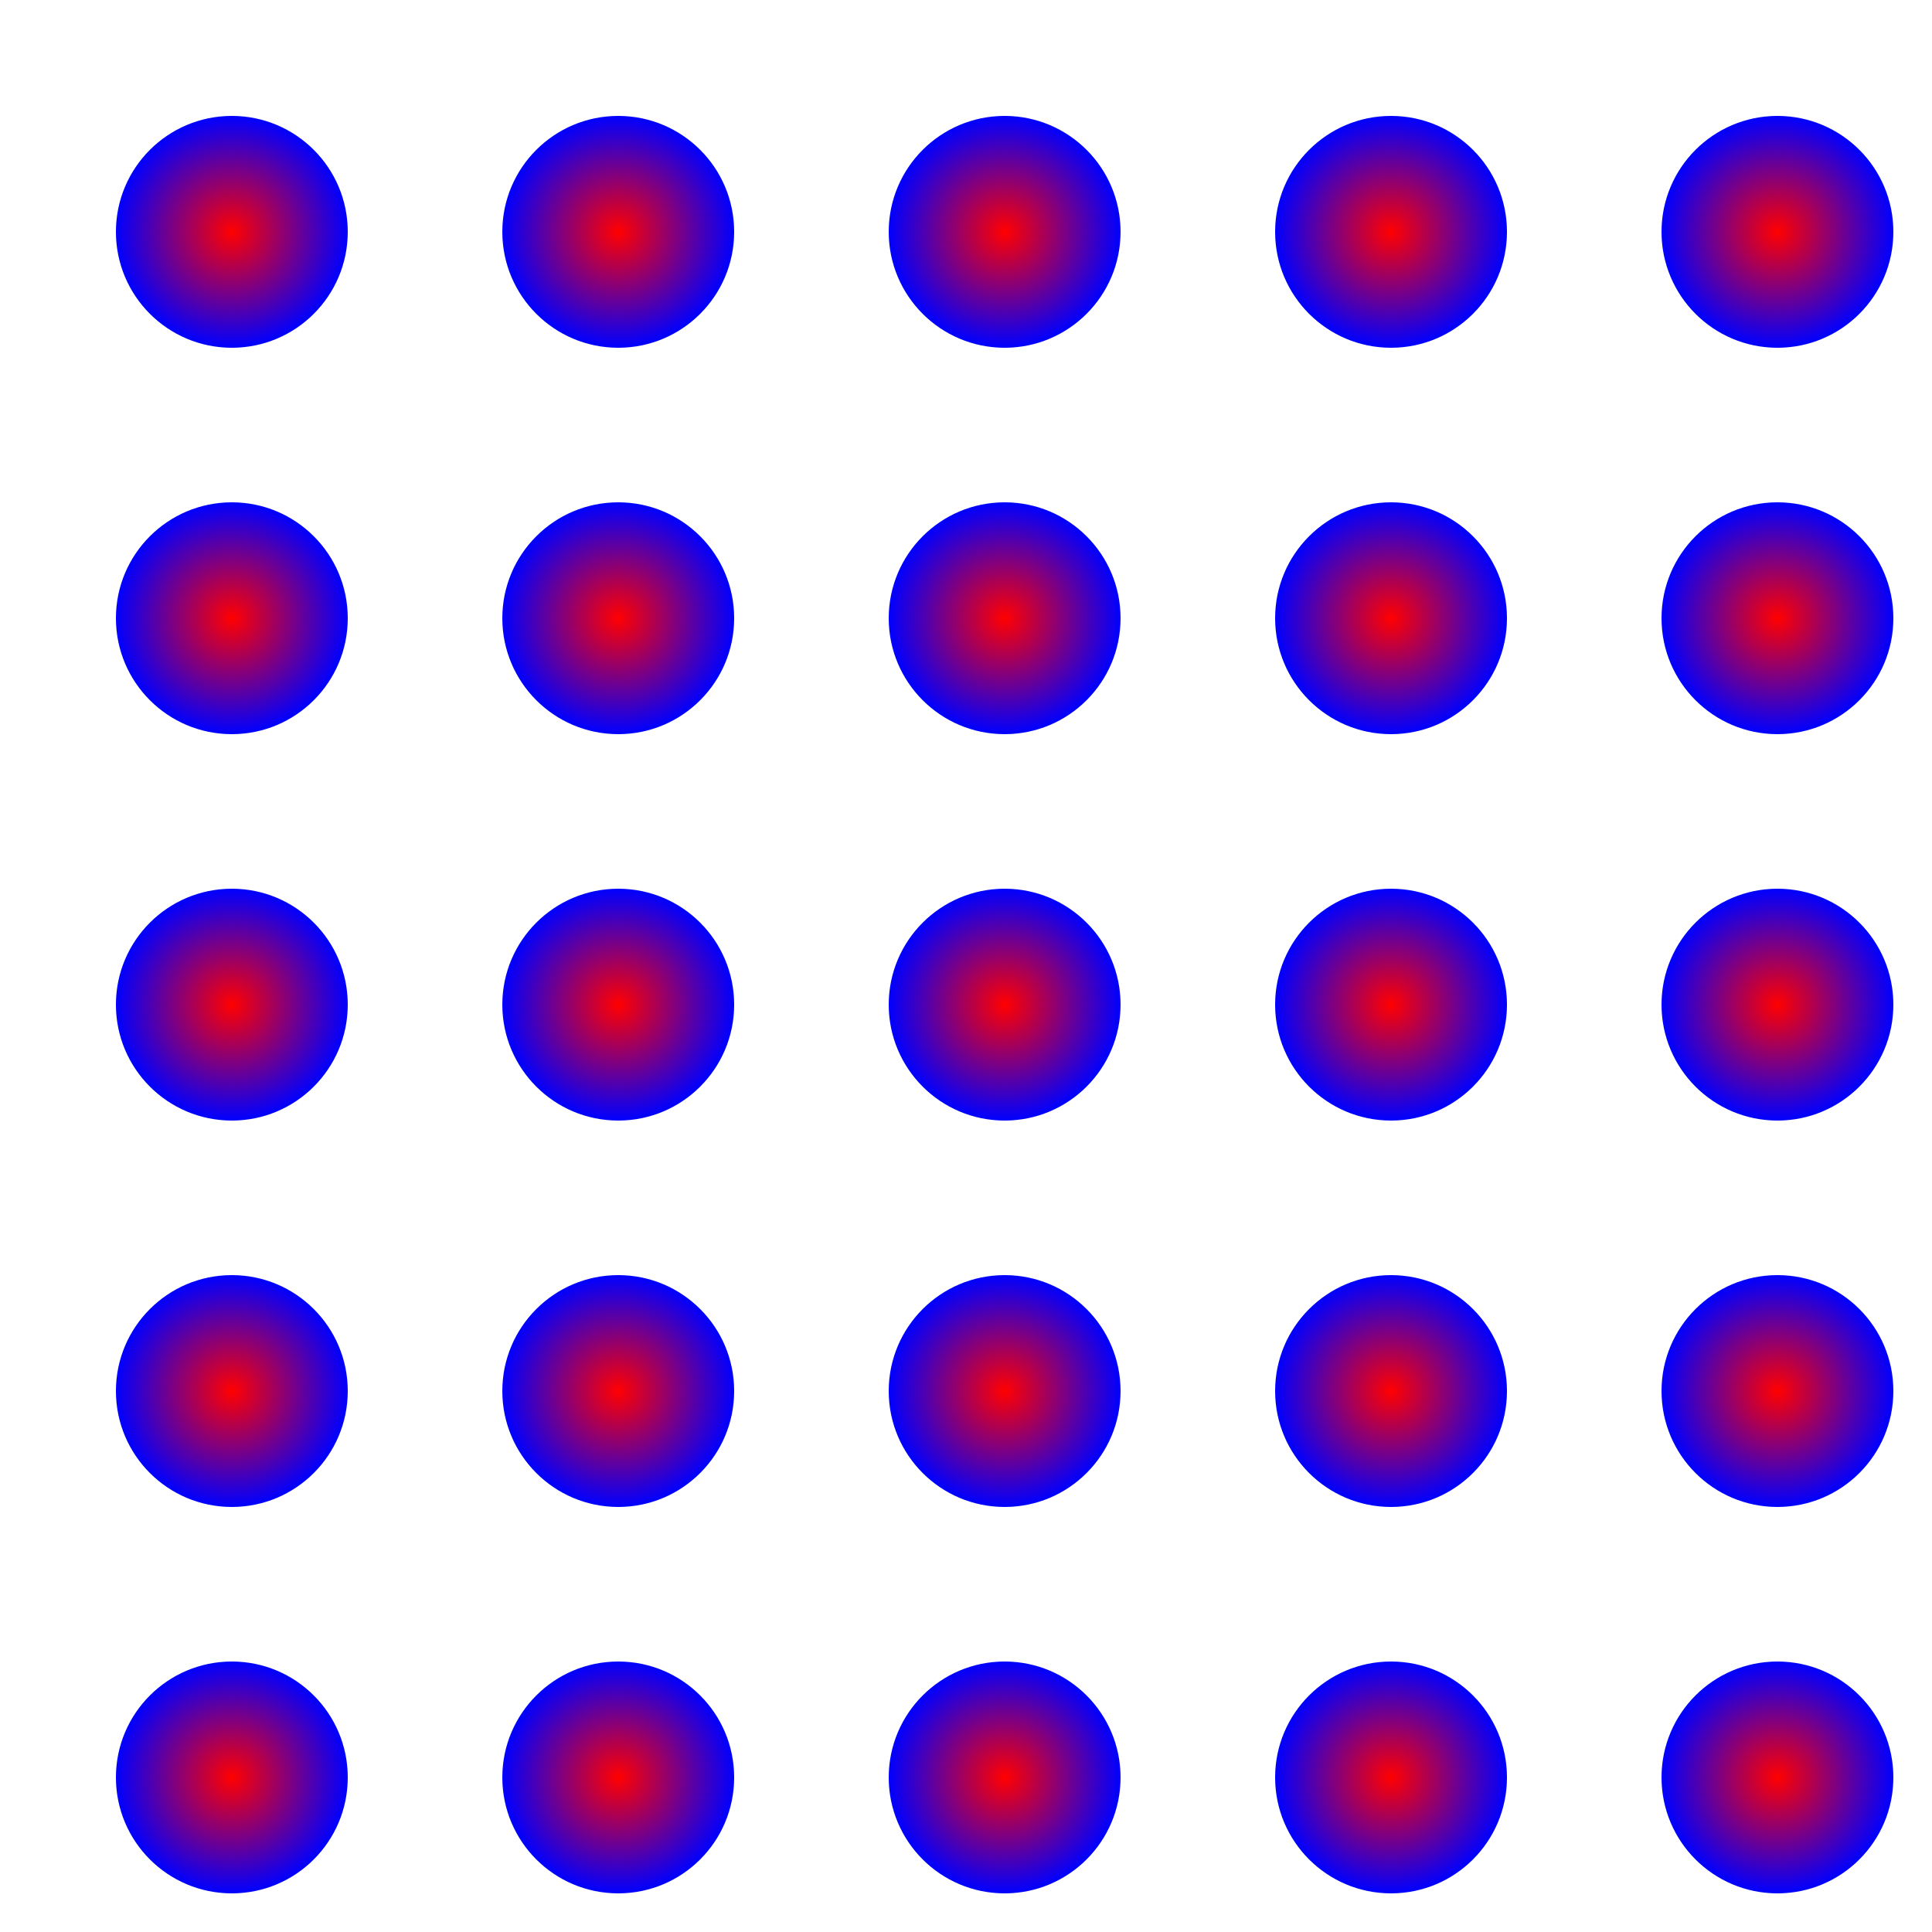 <svg viewBox="0 0 250 250" width="250" height="250" xmlns="http://www.w3.org/2000/svg">
  <!-- Define a gradient for the dots -->
  <defs>
    <radialGradient id="dotGradient" cx="50%" cy="50%" r="50%" fx="50%" fy="50%">
      <stop offset="0%" stop-color="rgb(255, 0, 0)" />
      <stop offset="100%" stop-color="rgb(0, 0, 255)" />
    </radialGradient>
  </defs>

  <!-- Pattern of dots -->
  <circle cx="30" cy="30" r="15" fill="url(#dotGradient)" />
  <circle cx="80" cy="30" r="15" fill="url(#dotGradient)" />
  <circle cx="130" cy="30" r="15" fill="url(#dotGradient)" />
  <circle cx="180" cy="30" r="15" fill="url(#dotGradient)" />
  <circle cx="230" cy="30" r="15" fill="url(#dotGradient)" />

  <circle cx="30" cy="80" r="15" fill="url(#dotGradient)" />
  <circle cx="80" cy="80" r="15" fill="url(#dotGradient)" />
  <circle cx="130" cy="80" r="15" fill="url(#dotGradient)" />
  <circle cx="180" cy="80" r="15" fill="url(#dotGradient)" />
  <circle cx="230" cy="80" r="15" fill="url(#dotGradient)" />

  <circle cx="30" cy="130" r="15" fill="url(#dotGradient)" />
  <circle cx="80" cy="130" r="15" fill="url(#dotGradient)" />
  <circle cx="130" cy="130" r="15" fill="url(#dotGradient)" />
  <circle cx="180" cy="130" r="15" fill="url(#dotGradient)" />
  <circle cx="230" cy="130" r="15" fill="url(#dotGradient)" />

  <circle cx="30" cy="180" r="15" fill="url(#dotGradient)" />
  <circle cx="80" cy="180" r="15" fill="url(#dotGradient)" />
  <circle cx="130" cy="180" r="15" fill="url(#dotGradient)" />
  <circle cx="180" cy="180" r="15" fill="url(#dotGradient)" />
  <circle cx="230" cy="180" r="15" fill="url(#dotGradient)" />

  <circle cx="30" cy="230" r="15" fill="url(#dotGradient)" />
  <circle cx="80" cy="230" r="15" fill="url(#dotGradient)" />
  <circle cx="130" cy="230" r="15" fill="url(#dotGradient)" />
  <circle cx="180" cy="230" r="15" fill="url(#dotGradient)" />
  <circle cx="230" cy="230" r="15" fill="url(#dotGradient)" />
</svg>